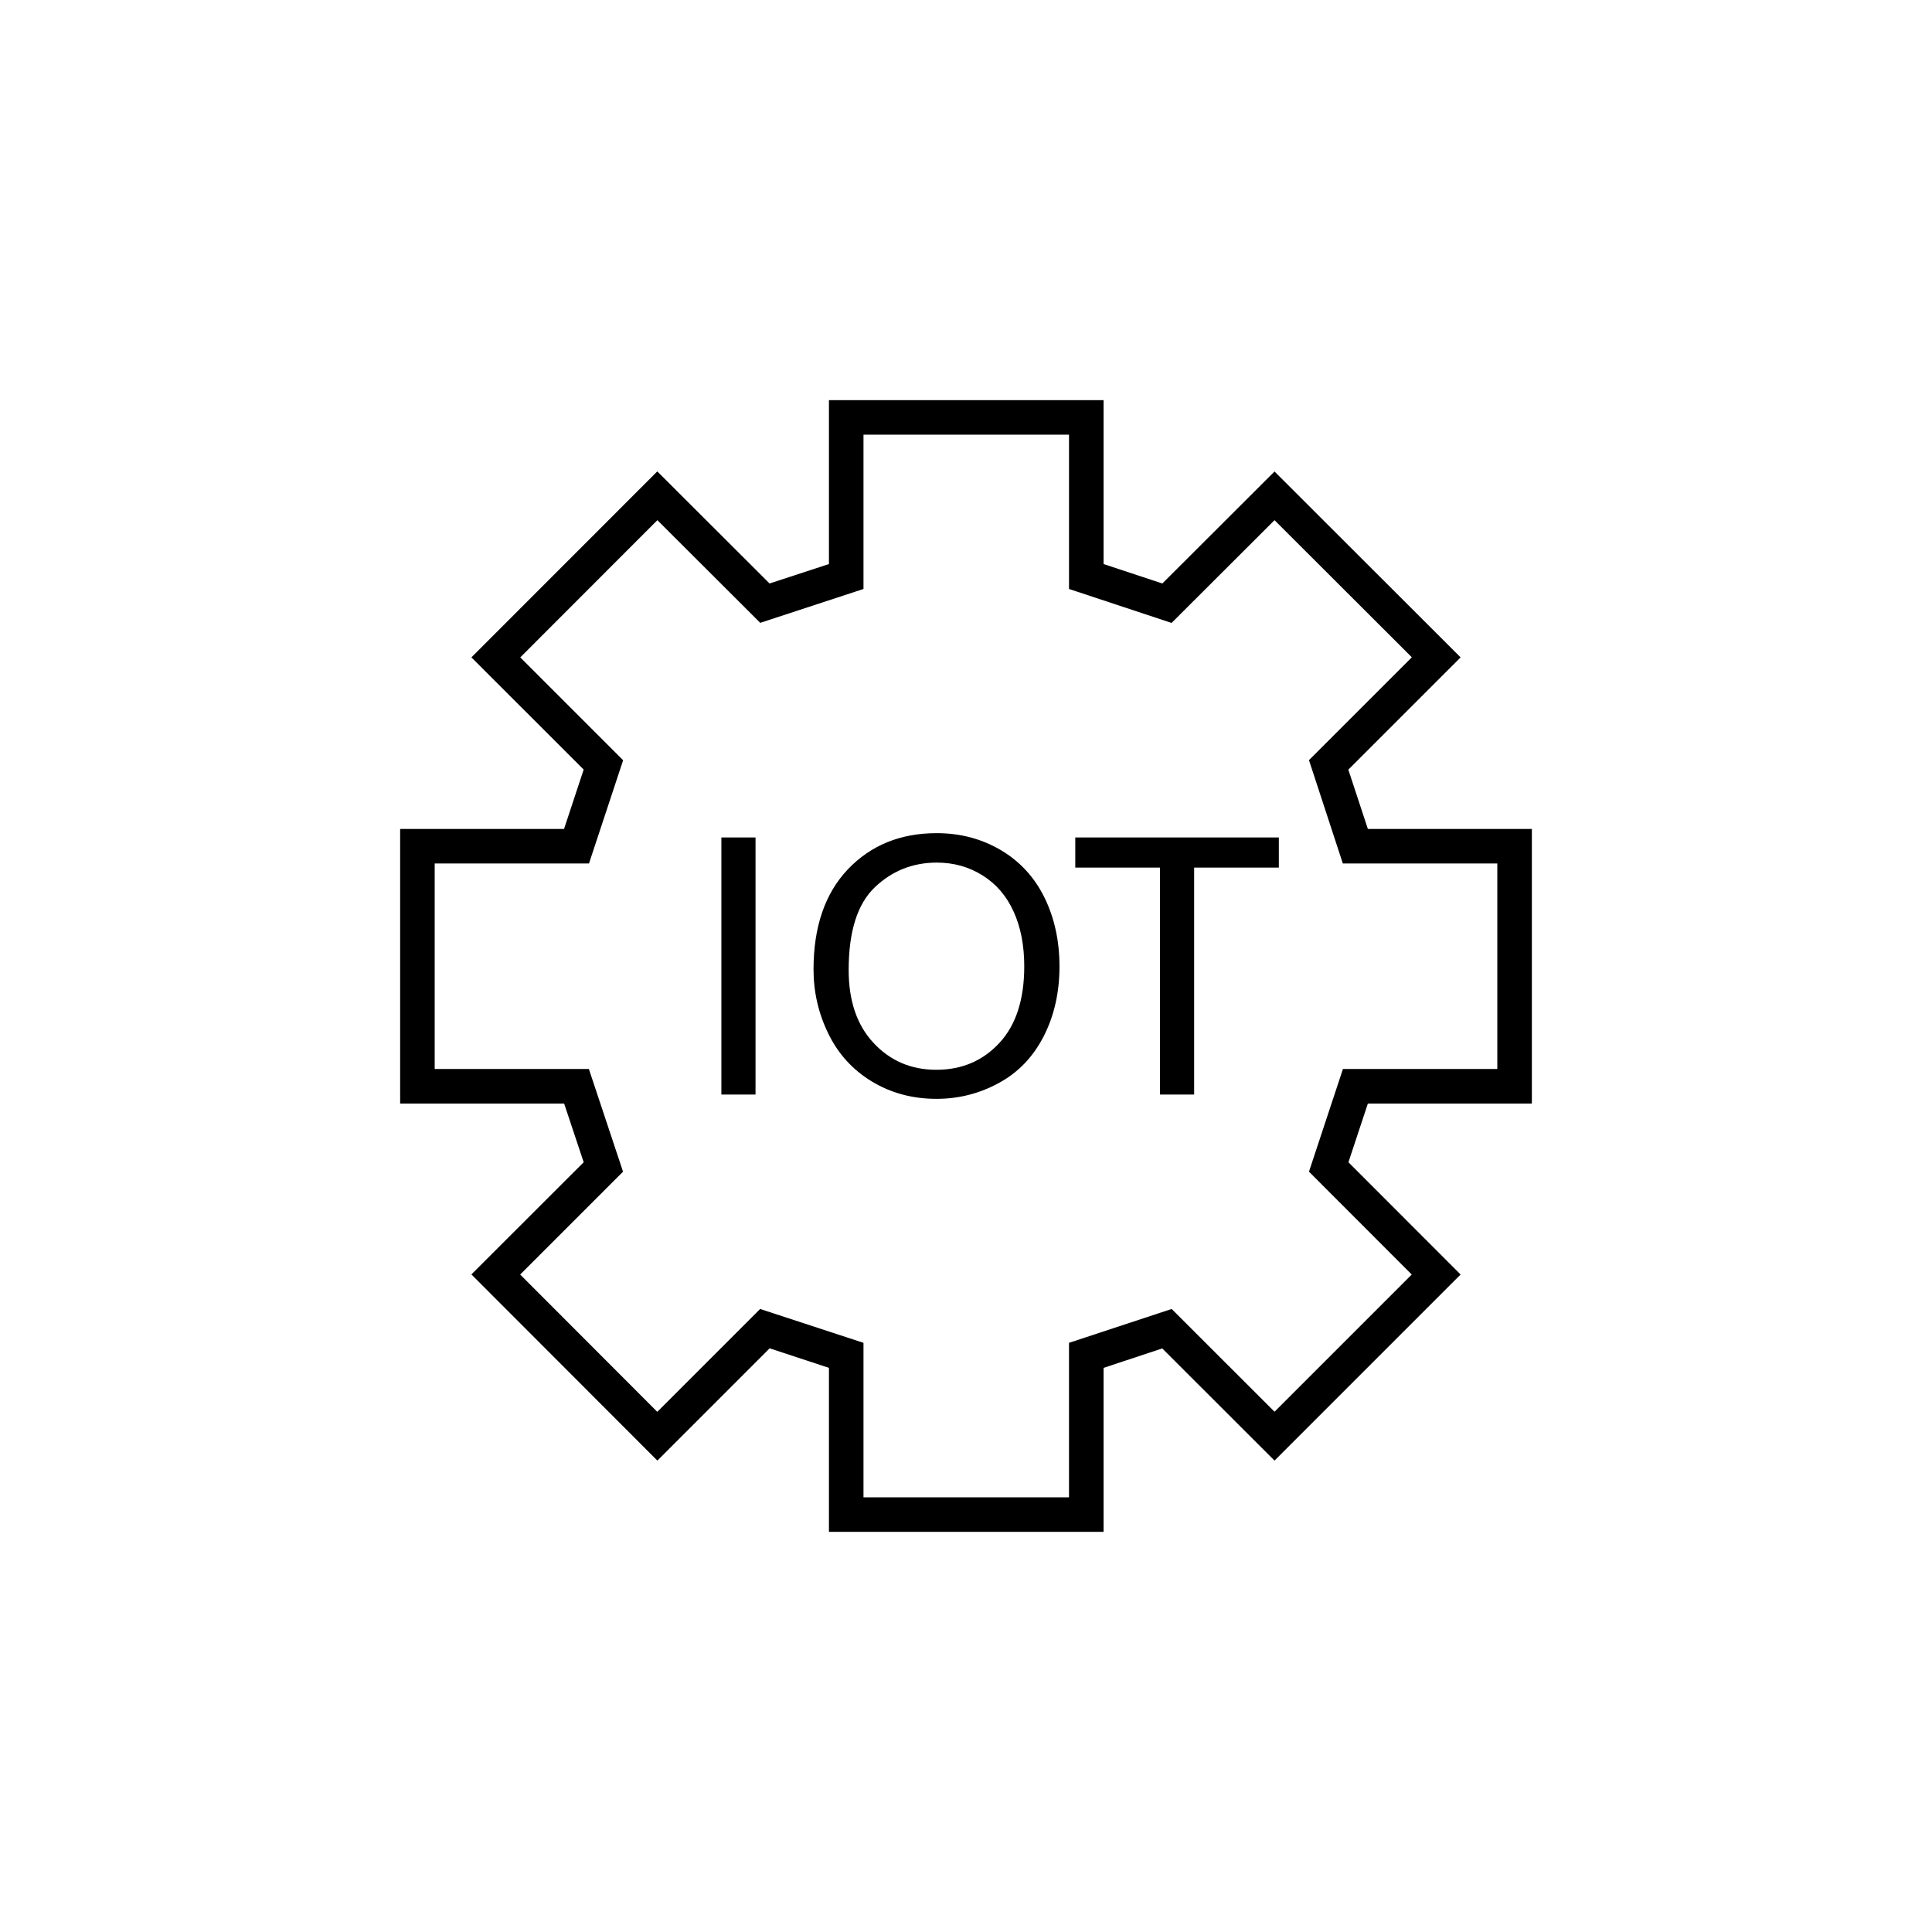 <?xml version="1.0" encoding="UTF-8"?>
<!DOCTYPE svg PUBLIC "-//W3C//DTD SVG 1.1//EN" "http://www.w3.org/Graphics/SVG/1.1/DTD/svg11.dtd">
<!-- Creator: CorelDRAW X7 -->
<svg xmlns="http://www.w3.org/2000/svg" xml:space="preserve" width="1.968in" height="1.968in" version="1.1" style="shape-rendering:geometricPrecision; text-rendering:geometricPrecision; image-rendering:optimizeQuality; fill-rule:evenodd; clip-rule:evenodd"
viewBox="0 0 19685 19685"
 xmlns:xlink="http://www.w3.org/1999/xlink">
 <defs>
  <style type="text/css">
   <![CDATA[
    .fil0 {fill:none}
    .fil1 {fill:black;fill-rule:nonzero}
   ]]>
  </style>
 </defs>
 <g id="Layer_x0020_1">
  <g id="_2136524978192">
   <polygon class="fil0" points="0,0 19685,0 19685,19685 0,19685 "/>
   <path class="fil1" d="M7350 11152l0 -2619 348 0 0 2619 -348 0zm6063 -3483l972 -972 -1399 -1397 -1049 1047 -1045 -346 0 -1572 -2094 0 0 1572 -1052 345 -1048 -1046 -1397 1398 1048 1048 -348 1052 -1572 0 0 2094 1571 0 348 1046 -1048 1048 1397 1399 1048 -1048 1053 345 0 1574 2094 0 0 -1574 1046 -345 1048 1047 1398 -1398 -1047 -1048 346 -1046 1573 0 0 -2094 -1574 0 -345 -1053 76 -76zm1345 -847l-1020 1020 199 604 1671 0 0 2798 -1671 0 -198 598 1143 1144 -1896 1896 -1144 -1143 -598 198 0 1671 -2798 0 0 -1671 -604 -199 -1144 1144 -1895 -1897 1144 -1143 -199 -598 -1671 0 0 -2798 1670 0 200 -605 -1144 -1143 1894 -1895 1144 1142 605 -198 0 -1670 2798 0 0 1670 599 198 1143 -1141 1896 1894 -124 124zm-6469 3055c0,-434 117,-774 350,-1020 234,-245 535,-368 905,-368 242,0 459,58 654,173 194,115 342,276 444,483 101,206 153,440 153,702 0,265 -54,503 -161,712 -108,210 -259,368 -456,475 -197,108 -409,162 -636,162 -247,0 -467,-60 -662,-179 -194,-118 -341,-281 -441,-487 -100,-205 -150,-423 -150,-653zm358 6c0,316 85,564 255,745 169,181 382,272 638,272 261,0 475,-92 644,-275 168,-182 252,-442 252,-779 0,-213 -36,-399 -108,-557 -72,-159 -177,-282 -316,-369 -138,-87 -294,-131 -467,-131 -245,0 -456,84 -632,252 -177,169 -266,449 -266,842zm3172 1269l0 -2312 -863 0 0 -307 2074 0 0 307 -863 0 0 2312 -348 0z"/>
  </g>
 </g>
</svg>
